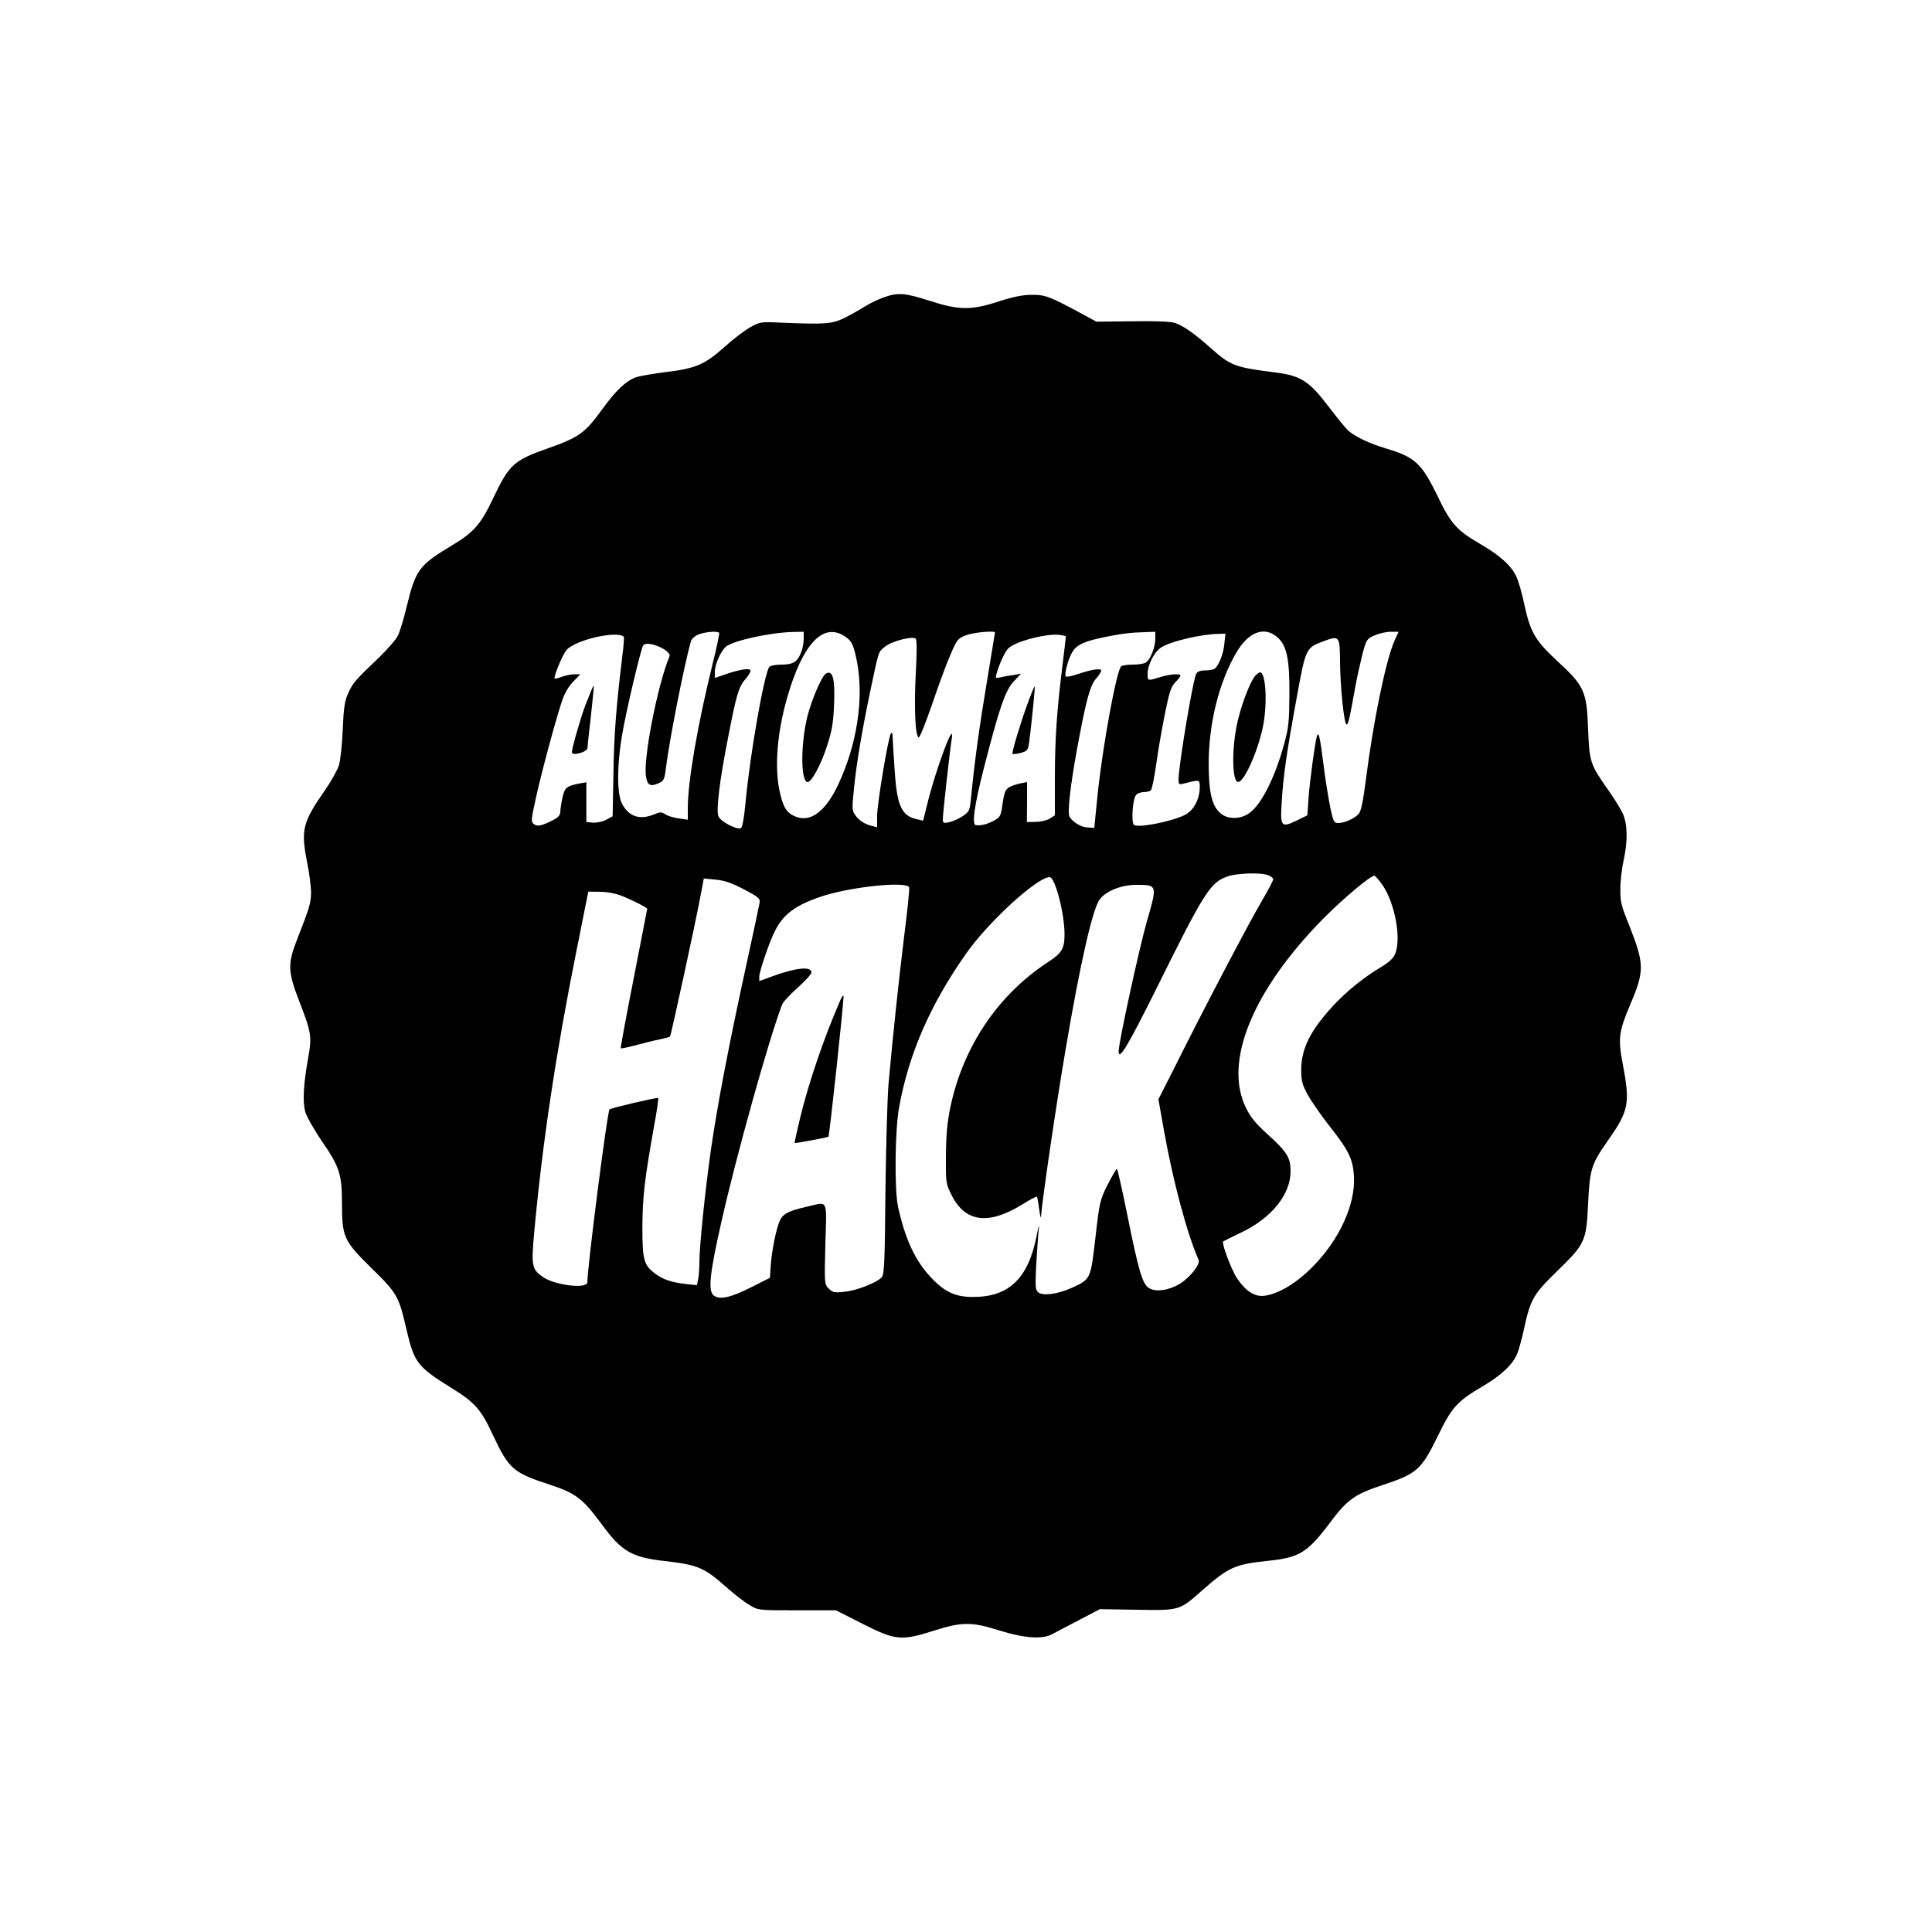 <?xml version="1.0" standalone="no"?>
<!DOCTYPE svg PUBLIC "-//W3C//DTD SVG 20010904//EN"
 "http://www.w3.org/TR/2001/REC-SVG-20010904/DTD/svg10.dtd">
<svg version="1.0" xmlns="http://www.w3.org/2000/svg"
 width="1000pt" height="1000pt" viewBox="0 0 1000 1000"
 preserveAspectRatio="xMidYMid meet">
<g transform="translate(0,1000) scale(0.1,-0.1)"
fill="#000000" stroke="none">
<path d="M4575 8461 c-28 -10 -69 -29 -91 -43 -22 -14 -69 -41 -104 -59 -71
-36 -100 -39 -340 -29 -101 5 -107 4 -157 -24 -28 -16 -87 -60 -130 -99 -103
-93 -152 -114 -300 -132 -65 -8 -135 -20 -156 -26 -53 -17 -107 -67 -176 -162
-93 -129 -122 -150 -289 -209 -171 -60 -198 -84 -278 -254 -64 -136 -101 -179
-213 -246 -172 -103 -190 -127 -236 -318 -15 -63 -36 -131 -46 -151 -10 -20
-53 -69 -95 -110 -127 -121 -136 -132 -161 -185 -19 -43 -24 -73 -29 -190 -3
-77 -12 -160 -20 -186 -8 -25 -41 -84 -74 -131 -114 -164 -123 -203 -91 -367
12 -58 21 -130 21 -160 -1 -55 -6 -73 -75 -250 -46 -118 -45 -161 13 -310 64
-165 67 -184 47 -297 -25 -138 -29 -226 -15 -278 7 -24 46 -93 86 -152 91
-131 104 -172 104 -318 0 -178 9 -197 151 -337 135 -132 143 -146 183 -320 40
-171 56 -192 231 -301 122 -75 155 -112 215 -242 84 -179 106 -198 297 -260
133 -44 169 -71 267 -204 103 -141 155 -172 328 -191 172 -20 203 -33 323
-140 39 -34 90 -74 115 -88 45 -27 46 -27 246 -27 l201 0 138 -70 c170 -86
200 -89 370 -35 144 46 196 46 340 0 125 -39 219 -46 270 -19 17 9 79 42 139
73 l109 57 191 -3 c223 -4 220 -4 336 98 138 122 170 137 341 155 167 17 207
42 330 207 82 109 123 138 258 183 186 61 207 80 294 258 71 146 99 178 229
254 98 58 158 114 181 170 8 18 24 77 36 132 33 151 48 176 170 295 146 142
152 155 161 351 9 179 16 203 105 329 105 150 113 189 75 389 -26 136 -22 170
40 316 72 169 71 207 -6 402 -43 106 -48 126 -47 193 0 41 8 108 17 148 22
100 20 186 -4 240 -11 24 -44 78 -74 120 -96 137 -99 147 -106 317 -7 197 -19
224 -159 353 -116 108 -140 149 -172 297 -11 55 -30 119 -41 142 -26 56 -87
110 -189 169 -118 68 -151 105 -219 248 -83 170 -116 200 -270 246 -77 23
-148 56 -187 87 -13 10 -60 68 -106 128 -98 130 -144 160 -267 176 -221 28
-239 35 -345 129 -87 77 -140 114 -185 129 -23 7 -102 10 -220 8 l-185 -2 -70
38 c-172 93 -196 102 -265 101 -46 0 -95 -10 -170 -34 -143 -47 -206 -46 -358
3 -127 41 -165 44 -237 18z m-853 -1736 c3 -3 -12 -76 -34 -163 -77 -311 -128
-608 -128 -744 l0 -61 -47 7 c-26 3 -57 13 -69 21 -20 13 -27 13 -58 0 -74
-31 -132 -12 -167 56 -26 52 -26 198 1 356 21 123 96 441 109 462 19 30 149
-25 136 -57 -62 -148 -138 -538 -121 -624 8 -43 22 -50 63 -33 27 12 32 19 38
67 19 156 97 551 132 671 3 10 19 25 36 32 32 14 99 20 109 10z m438 -29 c0
-46 -18 -98 -42 -118 -14 -12 -37 -18 -73 -18 -30 0 -57 -5 -63 -12 -26 -32
-100 -452 -123 -701 -8 -85 -17 -131 -25 -134 -22 -8 -103 34 -115 61 -14 29
6 190 52 421 41 212 53 251 88 291 17 19 29 40 25 45 -7 12 -59 3 -131 -22
l-53 -18 0 32 c0 38 30 105 56 129 37 32 233 75 352 77 l52 1 0 -34z m207 14
c41 -25 51 -45 69 -136 36 -190 0 -427 -97 -634 -66 -141 -144 -199 -223 -166
-45 19 -63 48 -81 132 -27 125 -12 306 40 485 78 272 182 386 292 319z m783
16 c0 -2 -20 -123 -44 -268 -38 -228 -61 -393 -82 -606 -5 -47 -9 -55 -42 -77
-21 -14 -52 -27 -70 -31 -29 -6 -32 -4 -32 17 0 28 37 358 45 407 23 130 -83
-150 -129 -344 l-18 -72 -34 8 c-79 18 -102 71 -114 263 -5 78 -10 153 -10
167 0 13 -4 20 -8 15 -14 -16 -72 -364 -72 -429 l0 -58 -27 7 c-38 9 -70 30
-89 60 -14 21 -14 37 -4 132 14 140 43 308 86 513 44 209 40 196 78 225 36 28
141 54 156 39 6 -6 6 -76 0 -179 -9 -175 -3 -326 15 -332 6 -1 36 75 69 170
32 94 74 210 95 257 34 80 38 85 81 102 39 15 150 25 150 14z m830 -31 c0 -45
-27 -113 -51 -125 -10 -6 -39 -10 -66 -10 -26 0 -53 -4 -59 -8 -24 -16 -97
-414 -123 -667 l-17 -170 -34 2 c-34 1 -75 26 -94 55 -12 20 3 156 40 358 45
244 66 321 96 356 15 17 28 37 28 43 0 14 -51 6 -127 -20 -29 -10 -55 -14 -57
-10 -8 12 14 94 35 127 23 38 64 56 174 78 92 18 129 22 203 24 l52 2 0 -35z
m629 9 c51 -43 66 -111 65 -299 -1 -139 -4 -172 -27 -255 -50 -183 -124 -326
-189 -364 -42 -26 -100 -26 -135 0 -49 36 -67 108 -67 264 1 207 53 417 142
570 62 108 144 140 211 84z m609 -20 c-45 -102 -110 -418 -148 -718 -15 -116
-25 -165 -38 -179 -21 -24 -73 -47 -105 -47 -22 0 -26 7 -41 78 -9 44 -26 145
-36 227 -18 144 -25 172 -34 144 -9 -29 -37 -233 -43 -319 l-6 -90 -53 -26
c-83 -40 -88 -34 -80 94 8 136 26 260 78 542 46 253 47 257 136 290 85 32 87
30 88 -107 1 -129 21 -323 34 -323 9 0 17 38 45 195 9 50 26 125 37 169 20 75
22 79 62 97 23 10 60 19 83 19 l42 0 -21 -46z m-3989 20 c2 -2 -1 -48 -8 -101
-31 -254 -43 -405 -46 -608 l-4 -220 -33 -18 c-18 -10 -49 -16 -68 -15 l-35 3
0 103 0 103 -34 -6 c-69 -13 -78 -21 -90 -75 -6 -28 -11 -61 -11 -73 0 -15
-11 -28 -32 -39 -62 -32 -85 -38 -104 -24 -16 12 -16 19 10 137 30 136 104
410 136 504 12 36 35 75 57 97 l37 38 -32 0 c-18 0 -48 -7 -67 -14 -19 -8 -35
-11 -35 -6 0 20 42 120 61 144 41 52 260 104 298 70z m2288 3 c0 -1 -7 -67
-17 -147 -30 -234 -40 -389 -40 -590 l0 -190 -26 -17 c-15 -9 -47 -17 -73 -17
l-46 -1 1 103 0 104 -35 -7 c-20 -4 -46 -13 -58 -20 -21 -14 -26 -27 -38 -113
-6 -36 -12 -45 -43 -61 -36 -18 -62 -25 -91 -22 -22 2 -8 103 43 301 78 305
110 398 153 443 l38 40 -40 -7 c-22 -3 -52 -8 -67 -12 -26 -6 -27 -5 -19 22
14 49 41 107 58 126 34 38 209 83 273 71 14 -2 26 -5 27 -6z m820 -41 c-5 -53
-30 -114 -51 -128 -6 -4 -28 -8 -48 -8 -25 0 -40 -6 -46 -17 -18 -33 -91 -474
-92 -547 0 -25 2 -28 26 -22 85 22 84 22 84 -20 -1 -61 -32 -120 -77 -142 -67
-34 -238 -68 -263 -52 -16 10 -8 133 10 155 7 8 24 15 39 15 14 0 31 4 37 8 6
4 18 63 28 132 9 69 30 187 45 263 23 114 32 142 54 165 15 15 27 31 27 35 0
12 -54 8 -106 -8 -65 -20 -64 -20 -64 18 1 49 35 114 72 137 50 31 203 67 292
69 l39 1 -6 -54z m227 -1196 c14 -5 26 -15 26 -21 0 -7 -28 -60 -62 -118 -66
-112 -301 -560 -445 -849 l-87 -172 28 -158 c47 -264 120 -538 180 -673 10
-23 -46 -93 -99 -125 -58 -34 -125 -43 -159 -20 -33 21 -53 89 -112 382 -26
129 -50 234 -53 234 -3 0 -25 -37 -48 -82 -40 -80 -42 -90 -63 -273 -25 -217
-24 -216 -123 -261 -74 -33 -149 -43 -173 -23 -15 12 -16 30 -11 134 4 66 9
145 12 175 5 51 4 50 -9 -15 -44 -223 -144 -319 -331 -318 -92 0 -148 27 -220
105 -80 86 -131 198 -167 363 -19 90 -16 397 6 515 51 279 161 530 347 795
117 166 368 395 432 395 28 0 77 -187 77 -296 0 -74 -14 -97 -84 -143 -260
-169 -441 -438 -507 -752 -16 -77 -22 -142 -23 -249 -1 -140 0 -147 28 -203
70 -143 190 -160 366 -52 40 25 75 44 77 41 2 -2 8 -32 12 -67 5 -36 9 -50 10
-31 2 58 80 590 126 857 77 455 141 734 178 781 33 43 112 74 188 74 110 0
110 1 55 -190 -41 -144 -146 -627 -146 -672 0 -52 48 28 201 336 243 491 274
538 361 569 49 18 174 22 212 7z m594 -54 c63 -95 96 -276 63 -354 -9 -22 -33
-44 -75 -69 -87 -52 -174 -122 -244 -197 -118 -127 -166 -222 -167 -331 0 -60
5 -78 33 -130 18 -33 66 -102 106 -154 107 -135 129 -179 134 -271 8 -144 -75
-326 -213 -466 -85 -86 -176 -141 -251 -151 -50 -6 -97 24 -142 92 -29 44 -80
181 -71 189 2 2 43 22 90 45 160 75 259 198 259 319 0 70 -18 99 -119 191 -61
55 -88 88 -112 137 -117 237 34 607 399 978 106 107 250 228 267 223 5 -2 25
-25 43 -51z m-3308 -19 c74 -39 85 -47 82 -68 -2 -13 -32 -154 -67 -314 -92
-420 -151 -730 -185 -964 -31 -219 -60 -501 -60 -587 0 -28 -3 -66 -6 -84 l-7
-32 -58 6 c-75 9 -116 23 -157 53 -60 45 -67 70 -67 243 1 157 11 245 61 524
14 76 23 140 21 143 -5 4 -245 -52 -252 -59 -12 -11 -114 -812 -115 -895 0
-36 -169 -16 -231 28 -57 40 -60 57 -43 240 42 458 113 927 217 1444 l62 310
61 -1 c40 0 83 -9 120 -24 51 -21 124 -58 124 -64 0 -1 -32 -163 -70 -360 -39
-197 -69 -360 -67 -362 2 -2 37 5 78 16 41 11 96 25 123 30 27 6 52 12 54 15
5 5 134 598 158 729 l17 89 61 -6 c46 -4 82 -17 146 -50z m856 10 c2 -7 -9
-121 -26 -252 -28 -230 -57 -499 -81 -765 -6 -69 -13 -318 -16 -555 -3 -364
-6 -432 -19 -446 -26 -28 -129 -69 -192 -75 -53 -6 -62 -4 -82 16 -23 23 -23
24 -18 231 7 238 16 219 -92 194 -114 -26 -135 -40 -153 -98 -18 -58 -36 -159
-39 -227 l-3 -44 -95 -48 c-107 -54 -164 -67 -195 -44 -31 23 -23 109 39 382
76 338 245 944 314 1124 5 14 42 53 81 88 39 35 71 70 71 78 0 34 -78 26 -204
-20 l-66 -24 0 23 c0 27 53 182 81 236 43 86 104 132 232 176 149 52 450 84
463 50z"/>
<path d="M4273 6512 c-20 -13 -71 -132 -93 -216 -35 -139 -37 -332 -2 -344 19
-6 71 87 103 188 25 76 32 118 36 210 6 140 -7 186 -44 162z"/>
<path d="M6497 6502 c-23 -25 -65 -131 -87 -219 -34 -130 -36 -319 -4 -330 29
-10 102 150 130 281 25 119 17 286 -14 286 -5 0 -16 -8 -25 -18z"/>
<path d="M3061 6428 c-5 -13 -18 -47 -30 -75 -23 -60 -71 -224 -71 -246 0 -22
80 0 81 22 0 9 8 85 18 169 9 83 16 152 14 152 -2 0 -7 -10 -12 -22z"/>
<path d="M5317 6353 c-32 -86 -77 -235 -77 -254 0 -4 18 -2 40 3 34 9 40 15
45 42 8 51 34 301 31 304 -2 1 -20 -41 -39 -95z"/>
<path d="M4346 4815 c-84 -195 -160 -417 -206 -607 -16 -67 -28 -123 -27 -124
3 -3 167 28 175 32 5 3 82 718 78 729 -2 6 -11 -8 -20 -30z"/>
</g>
</svg>

